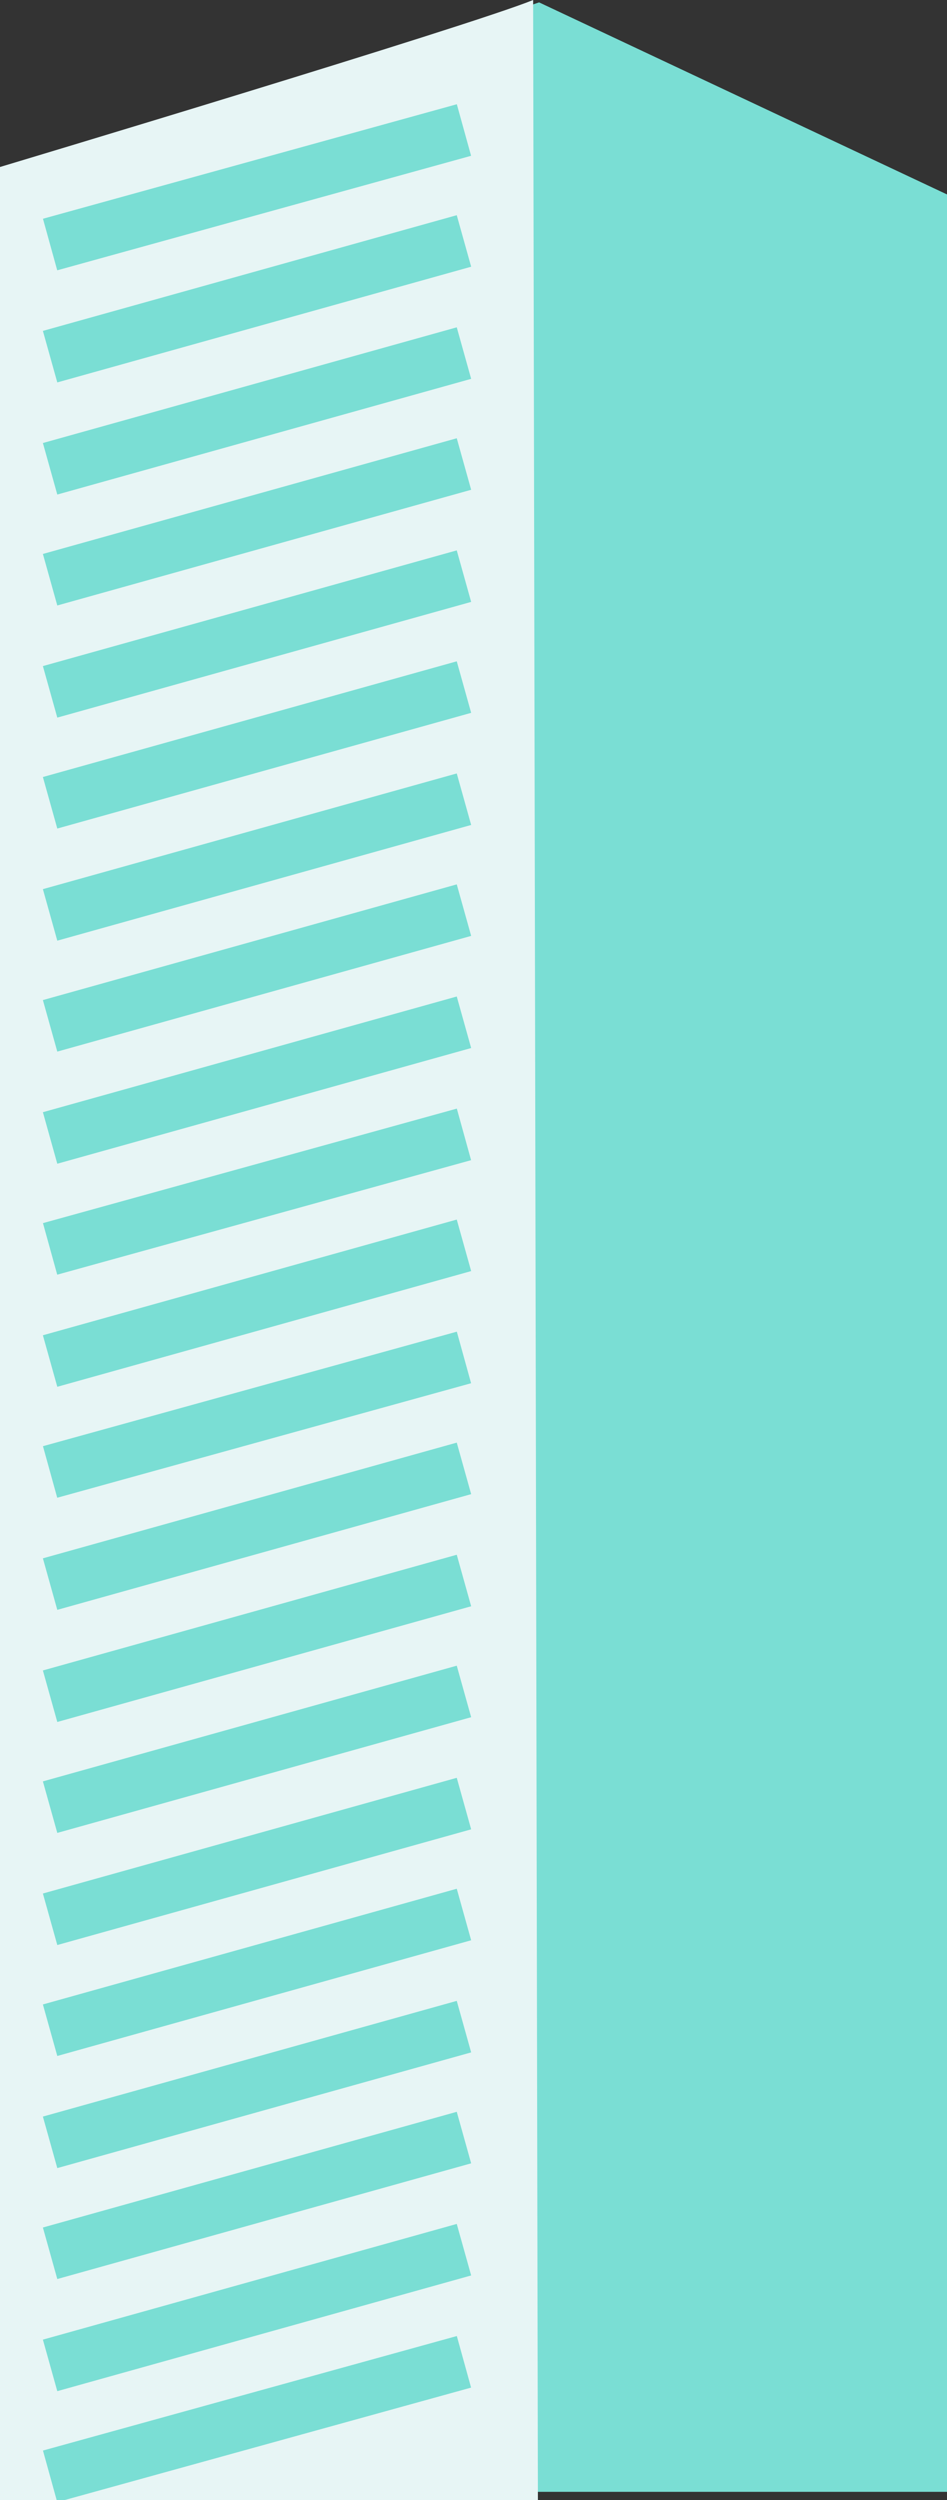 <svg xmlns="http://www.w3.org/2000/svg" xmlns:xlink="http://www.w3.org/1999/xlink" version="1.1" width="79.4" height="209.6" viewBox="0.3 0.4 79.4 209.6"><rect x="0.3" y="0.4" width="79.4" height="209.6" fill="#333333" stroke="none"/><defs><style/></defs>
  <!-- Exported by Scratch - http://scratch.mit.edu/ -->
  <g id="ID0.6381982862949371" transform="matrix(1, 0, 0, 1, -40, -106)">
    <path id="ID0.6144169359467924" fill="#7ADED4" d="M 202.700 165.100 L 245.500 150.600 L 279.700 166.700 L 279.700 359.300 L 200.300 359.300 L 202.700 165.100 " transform="matrix(1, 0, 0, 1, -160, -44)"/>
    <path id="ID0.40658388938754797" fill="#E7F5F5" d="M 245 150.400 L 245.400 360 L 200.300 360 L 200.300 164.400 C 200.300 164.400 239.600 152.600 245 150.400 Z " transform="matrix(1, 0, 0, 1, -160, -44)"/>
    <path id="ID0.7996598514728248" fill="none" stroke="#7ADED4" stroke-width="4.485" d="M 204.500 170.900 L 239.200 161.300 " transform="matrix(1, 0, 0, 1, -160, -44)"/>
    <path id="ID0.8729699272662401" fill="none" stroke="#7ADED4" stroke-width="4.485" d="M 204.500 180.300 L 239.200 170.600 " transform="matrix(1, 0, 0, 1, -160, -44)"/>
    <path id="ID0.49381784442812204" fill="none" stroke="#7ADED4" stroke-width="4.485" d="M 204.500 189.700 L 239.200 180 " transform="matrix(1, 0, 0, 1, -160, -44)"/>
    <path id="ID0.5796759389340878" fill="none" stroke="#7ADED4" stroke-width="4.485" d="M 204.500 199 L 239.200 189.300 " transform="matrix(1, 0, 0, 1, -160, -44)"/>
    <path id="ID0.34350841771811247" fill="none" stroke="#7ADED4" stroke-width="4.485" d="M 204.500 208.400 L 239.200 198.700 " transform="matrix(1, 0, 0, 1, -160, -44)"/>
    <path id="ID0.6725465091876686" fill="none" stroke="#7ADED4" stroke-width="4.485" d="M 204.500 217.700 L 239.200 208 " transform="matrix(1, 0, 0, 1, -160, -44)"/>
    <path id="ID0.28908489318564534" fill="none" stroke="#7ADED4" stroke-width="4.485" d="M 204.500 227.100 L 239.200 217.400 " transform="matrix(1, 0, 0, 1, -160, -44)"/>
    <path id="ID0.30443239491432905" fill="none" stroke="#7ADED4" stroke-width="4.485" d="M 204.500 236.400 L 239.200 226.700 " transform="matrix(1, 0, 0, 1, -160, -44)"/>
    <path id="ID0.7472218456678092" fill="none" stroke="#7ADED4" stroke-width="4.485" d="M 204.500 245.800 L 239.200 236.100 " transform="matrix(1, 0, 0, 1, -160, -44)"/>
    <path id="ID0.4849748779088259" fill="none" stroke="#7ADED4" stroke-width="4.485" d="M 204.500 255.100 L 239.200 245.500 " transform="matrix(1, 0, 0, 1, -160, -44)"/>
    <path id="ID0.021925758104771376" fill="none" stroke="#7ADED4" stroke-width="4.485" d="M 204.500 264.500 L 239.200 254.800 " transform="matrix(1, 0, 0, 1, -160, -44)"/>
    <path id="ID0.5576177532784641" fill="none" stroke="#7ADED4" stroke-width="4.485" d="M 204.500 273.800 L 239.200 264.200 " transform="matrix(1, 0, 0, 1, -160, -44)"/>
    <path id="ID0.9373113294132054" fill="none" stroke="#7ADED4" stroke-width="4.485" d="M 204.500 283.200 L 239.200 273.500 " transform="matrix(1, 0, 0, 1, -160, -44)"/>
    <path id="ID0.7946327091194689" fill="none" stroke="#7ADED4" stroke-width="4.485" d="M 204.500 292.600 L 239.200 282.900 " transform="matrix(1, 0, 0, 1, -160, -44)"/>
    <path id="ID0.7412395114079118" fill="none" stroke="#7ADED4" stroke-width="4.485" d="M 204.500 301.900 L 239.200 292.200 " transform="matrix(1, 0, 0, 1, -160, -44)"/>
    <path id="ID0.2939005591906607" fill="none" stroke="#7ADED4" stroke-width="4.485" d="M 204.500 311.300 L 239.200 301.600 " transform="matrix(1, 0, 0, 1, -160, -44)"/>
    <path id="ID0.8212720775045455" fill="none" stroke="#7ADED4" stroke-width="4.485" d="M 204.500 320.600 L 239.200 310.900 " transform="matrix(1, 0, 0, 1, -160, -44)"/>
    <path id="ID0.03039324516430497" fill="none" stroke="#7ADED4" stroke-width="4.485" d="M 204.500 330 L 239.200 320.300 " transform="matrix(1, 0, 0, 1, -160, -44)"/>
    <path id="ID0.06565768551081419" fill="none" stroke="#7ADED4" stroke-width="4.485" d="M 204.500 339.300 L 239.200 329.600 " transform="matrix(1, 0, 0, 1, -160, -44)"/>
    <path id="ID0.3000860661268234" fill="none" stroke="#7ADED4" stroke-width="4.485" d="M 204.500 348.700 L 239.200 339 " transform="matrix(1, 0, 0, 1, -160, -44)"/>
    <path id="ID0.4035794558003545" fill="none" stroke="#7ADED4" stroke-width="4.485" d="M 204.500 358 L 239.200 348.400 " transform="matrix(1, 0, 0, 1, -160, -44)"/>
  </g>
</svg>